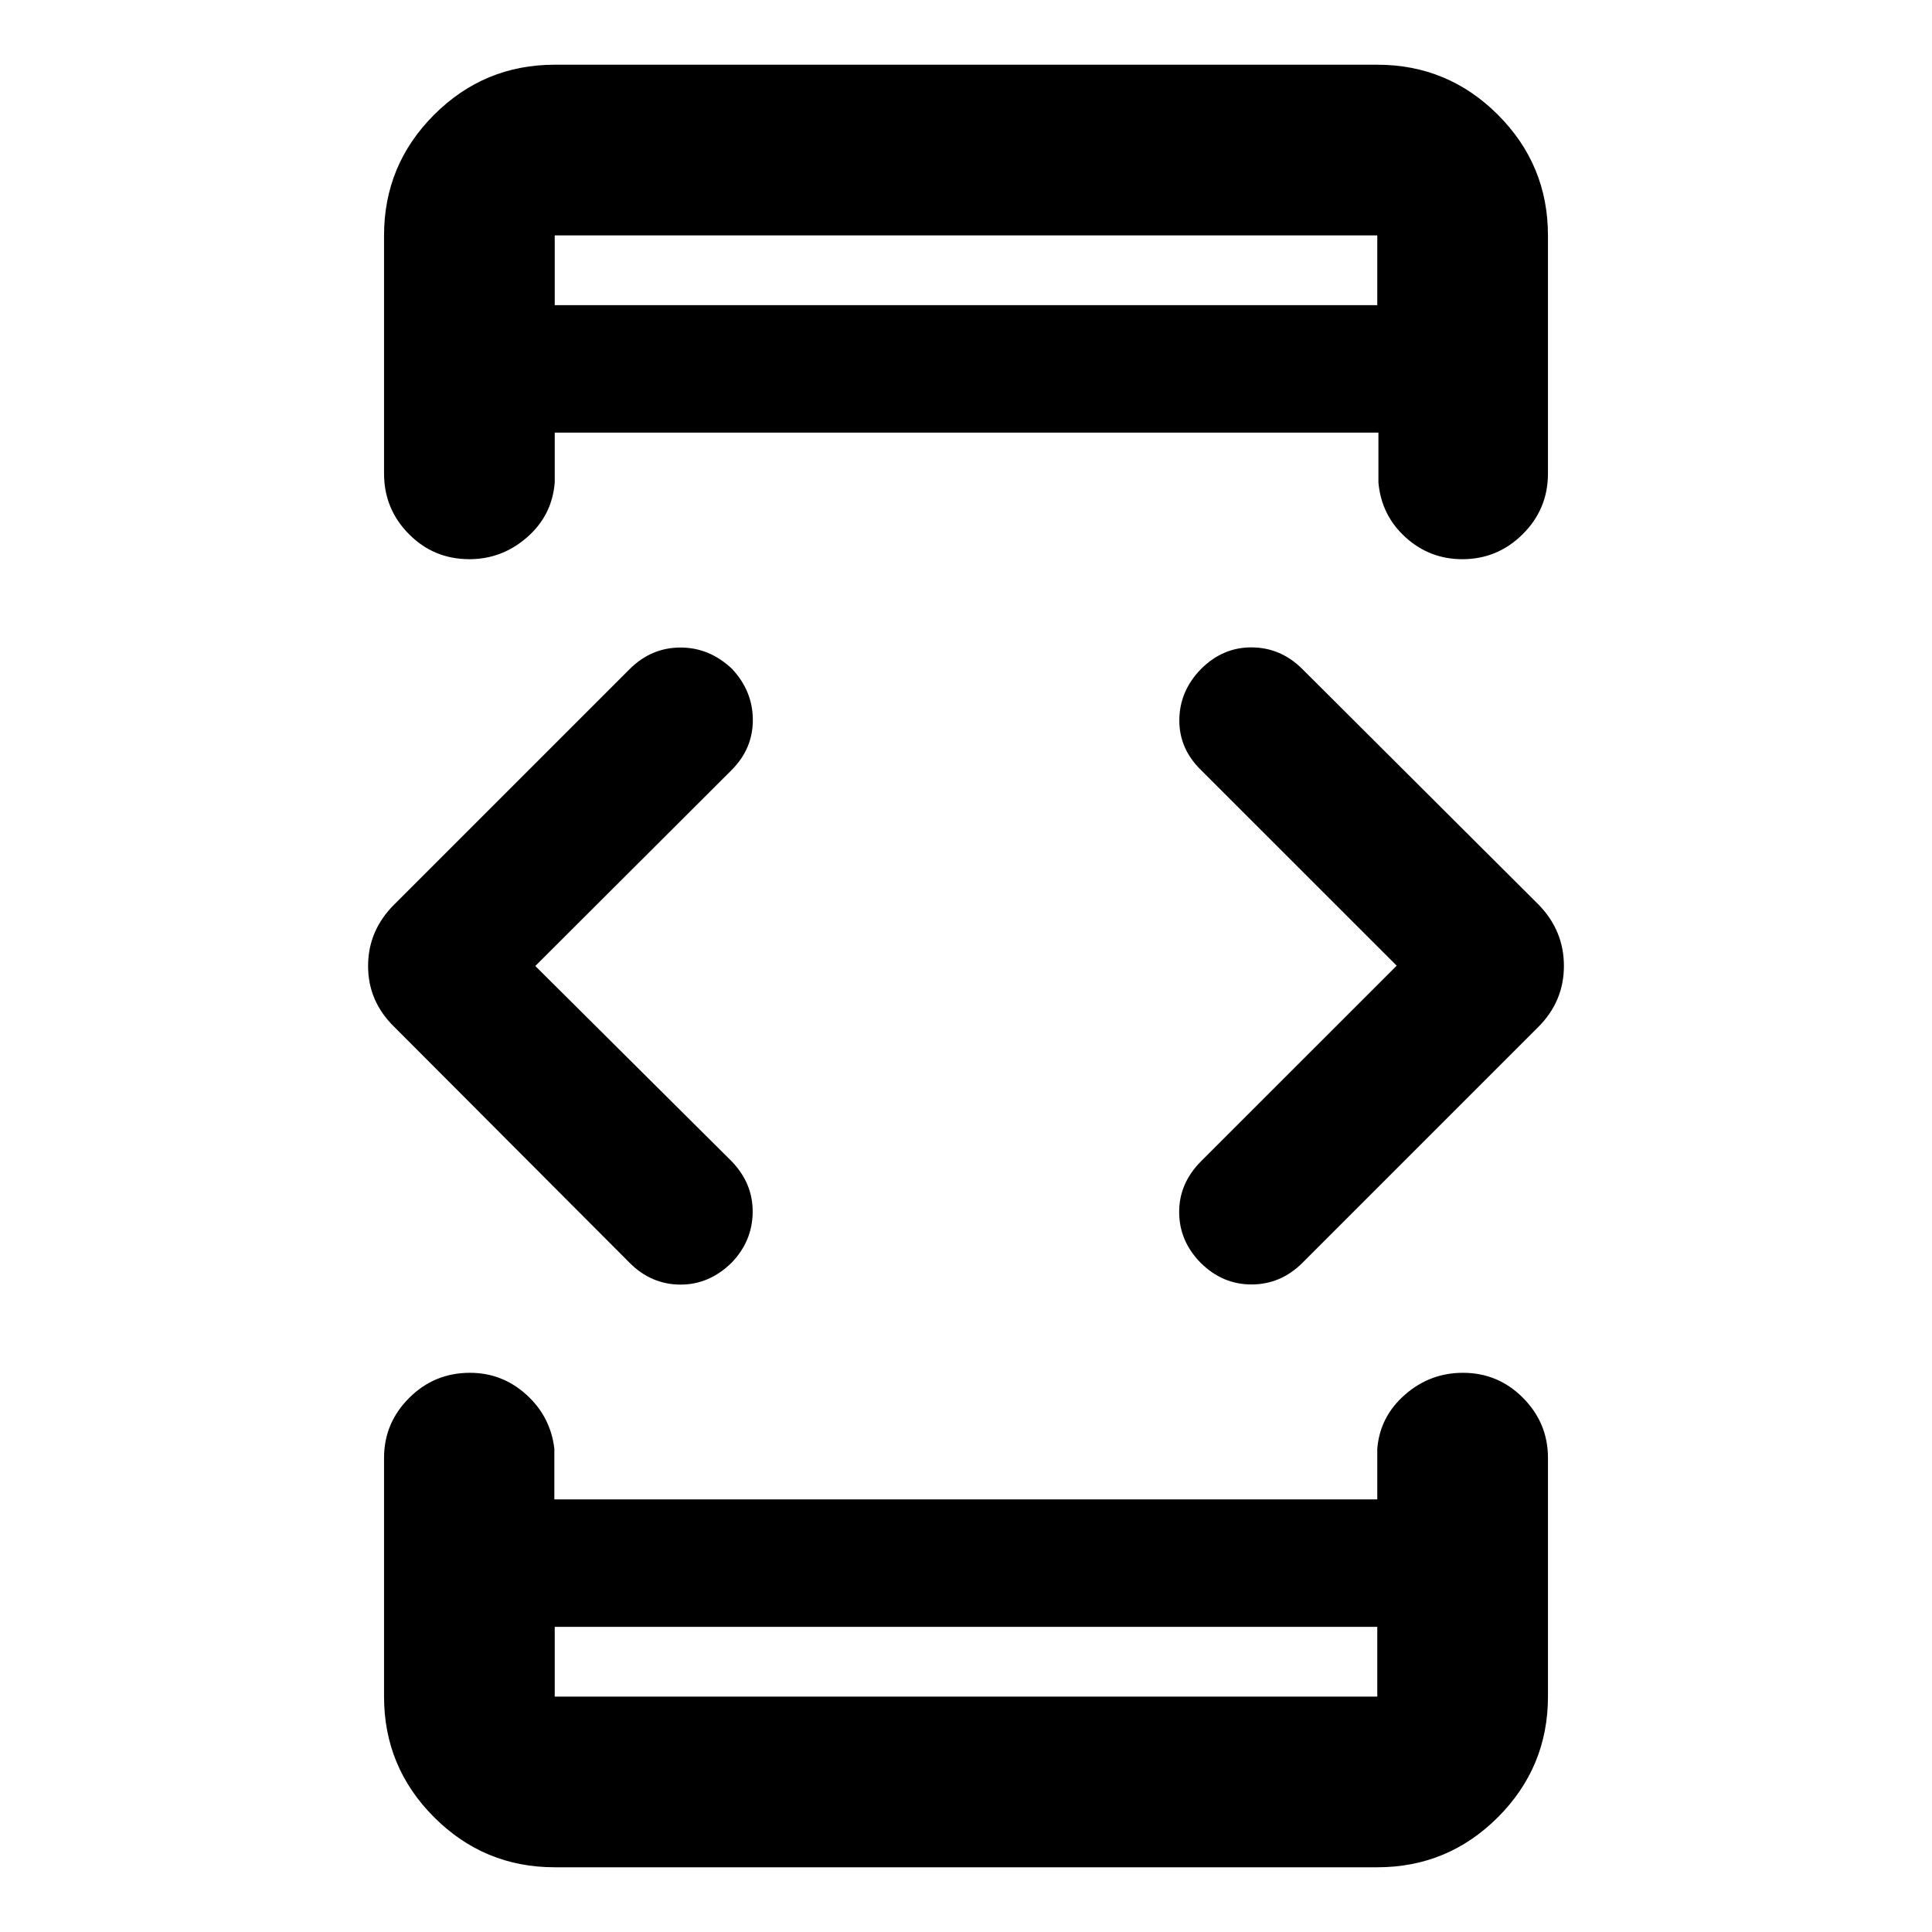 <svg xmlns="http://www.w3.org/2000/svg" height="40" viewBox="0 -960 960 960" width="40"><path d="m265.99-480 97.51 96.99q10.63 10.97 10.5 25.33-.14 14.36-10.43 25.07-11.22 11.02-25.62 10.92-14.41-.1-25.09-10.82L195.93-449.73q-13.03-12.66-13.03-30.28t13.03-30.59l116.93-116.92q10.73-10.69 25.19-10.72 14.46-.04 25.69 10.6 10.29 10.96 10.34 25.32.05 14.36-10.62 25.03L265.99-480Zm9.65 328.36v34.67h408.72v-34.67H275.64Zm0-656.72h408.72v-34.67H275.64v34.67Zm418.37 328.2-97.18-97.15q-10.96-10.65-10.83-25.01.14-14.36 10.76-25.24 10.87-10.88 25.28-10.76 14.42.11 25.13 10.8L764.4-510.6q12.7 12.93 12.7 30.55t-12.78 30.4L647.17-332.5q-10.76 10.71-25.23 10.74-14.48.04-25.35-10.76-10.62-10.8-10.67-25.16-.05-14.36 10.91-25.33l97.18-97.15Zm-418.37-328.2v-34.67 34.67Zm0 656.72v34.67-34.67Zm0 119.48q-35.07 0-59.94-24.87-24.87-24.88-24.87-59.94v-118.65q0-17.28 12.48-29.76 12.49-12.48 30.23-12.48 16.04 0 28.03 10.88 12 10.88 13.88 26.84v25.17h408.91v-25.17q1.32-15.96 13.75-26.84 12.42-10.88 28.81-10.88 17.52 0 29.88 12.48 12.37 12.48 12.37 29.76v118.65q0 35.06-24.87 59.94-24.87 24.87-59.94 24.87H275.64Zm0-895.68h408.72q35.07 0 59.94 24.87 24.87 24.88 24.87 59.94v118.31q0 17.67-12.51 30.12-12.51 12.46-30.03 12.46-16.21 0-28.2-10.86-12-10.85-13.5-27.2v-24.83H275.64v24.83q-1.32 16.35-13.77 27.2-12.45 10.86-28.62 10.86-17.69 0-30.05-12.46-12.37-12.45-12.37-30.12v-118.31q0-35.06 24.87-59.94 24.87-24.87 59.94-24.87Z"/></svg>